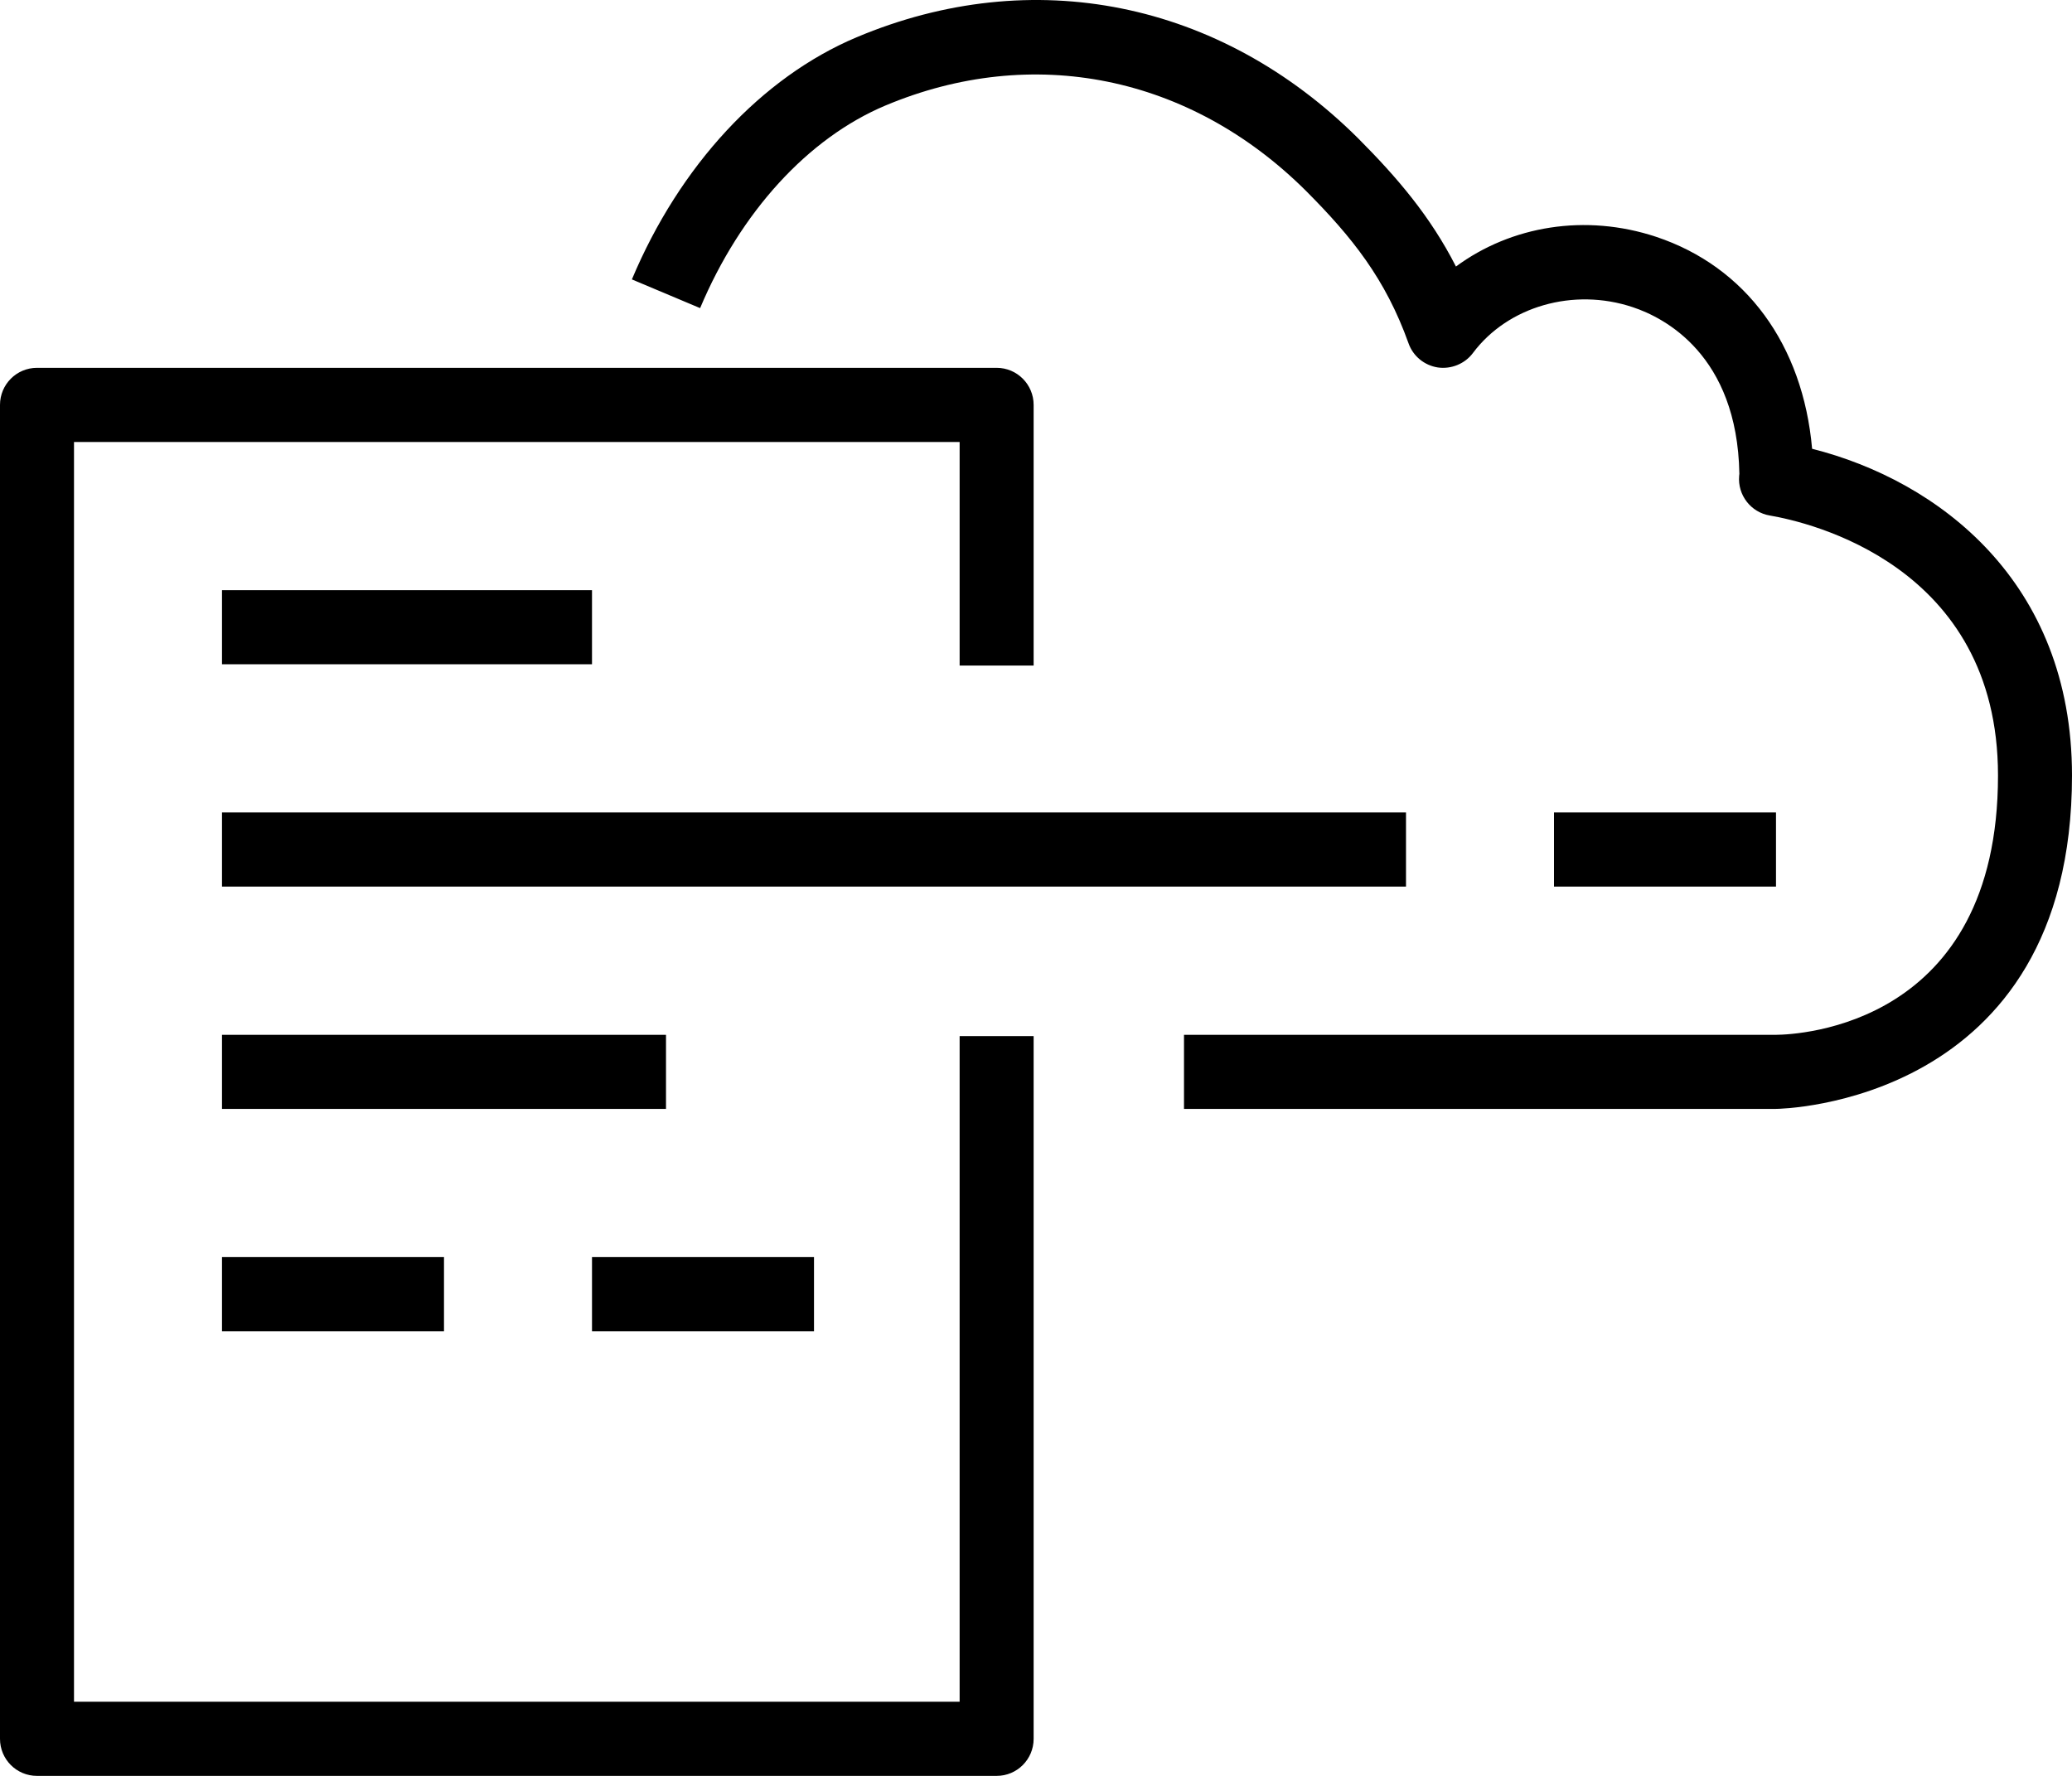 <svg width="28" height="24" viewBox="0 0 28 24" fill="none" xmlns="http://www.w3.org/2000/svg">
<path fill-rule="evenodd" clip-rule="evenodd" d="M21 11.982H24V10.98H21V11.982ZM8 17.991H11V16.989H8V17.991ZM3 17.991H6V16.989H3V17.991ZM3 14.986H9V13.985H3V14.986ZM3 8.977H8V7.976H3V8.977ZM3 11.982H19V10.98H3V11.982ZM12.968 22.998H1V5.973H12.968V8.994H13.968V5.472C13.968 5.196 13.745 4.971 13.468 4.971H0.5C0.223 4.971 0 5.196 0 5.472V23.499C0 23.776 0.223 24 0.5 24H13.468C13.745 24 13.968 23.776 13.968 23.499V14.002H12.968V22.998ZM28 10.48C28 14.935 24.04 14.986 24 14.986H16V13.985H24C24.305 13.982 27 13.863 27 10.48C27 7.632 24.431 7.055 23.917 6.967C23.66 6.924 23.48 6.691 23.502 6.432L23.505 6.402C23.476 4.795 22.49 4.292 22.063 4.151C21.264 3.884 20.376 4.14 19.905 4.77C19.796 4.917 19.61 4.992 19.43 4.966C19.248 4.938 19.095 4.813 19.034 4.639C18.723 3.769 18.272 3.205 17.646 2.577C16.077 1.018 13.955 0.59 11.963 1.427C10.919 1.867 10.007 2.865 9.461 4.164L8.539 3.776C9.185 2.237 10.292 1.045 11.575 0.504C13.954 -0.498 16.486 0.013 18.352 1.868C18.886 2.404 19.33 2.925 19.675 3.602C20.424 3.05 21.427 2.885 22.379 3.2C23.595 3.605 24.364 4.661 24.488 6.065C26.19 6.495 28 7.857 28 10.48Z" fill="currentColor"/>
</svg>
